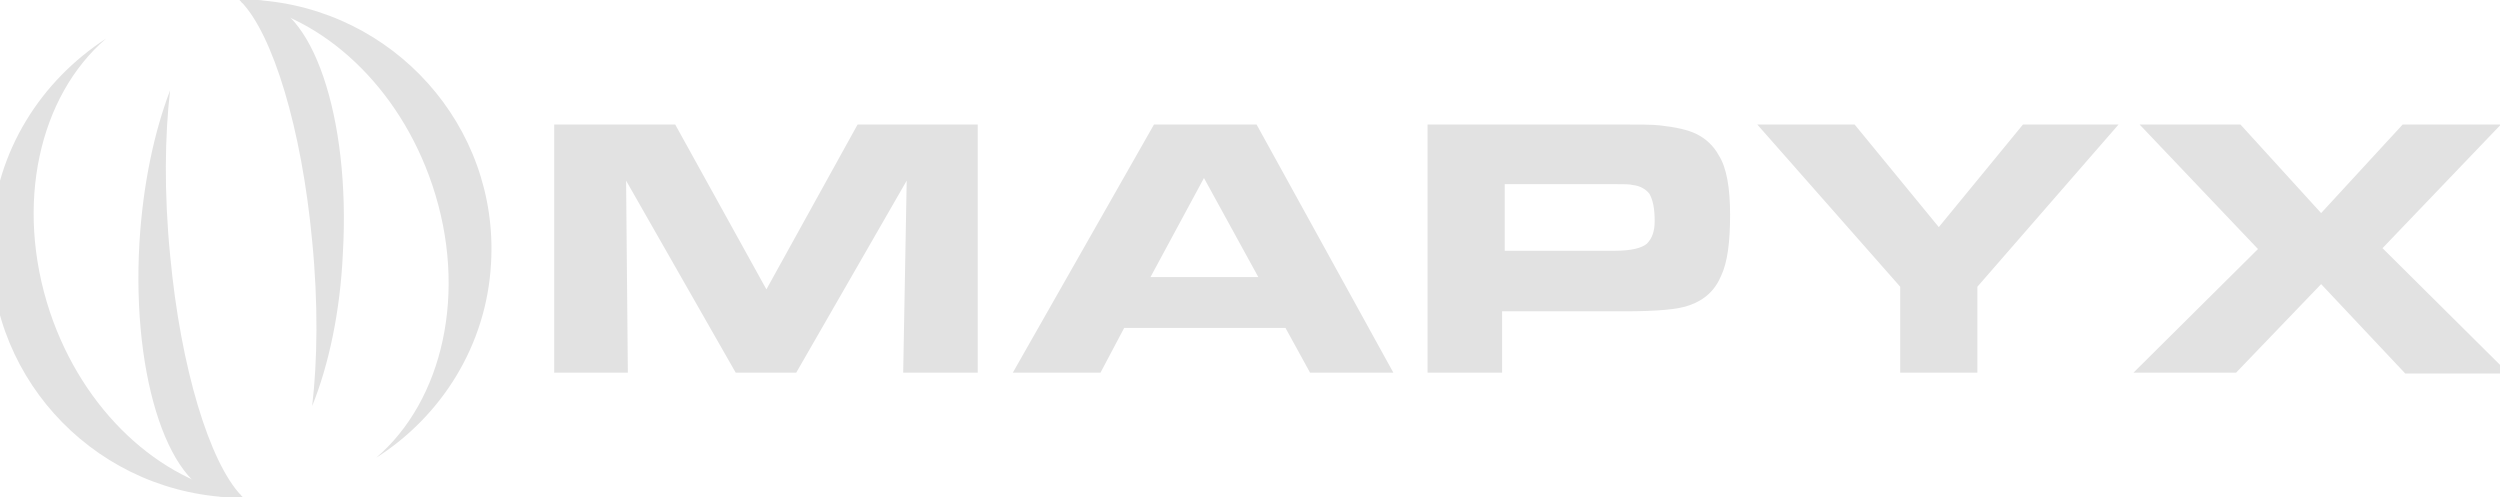 <?xml version="1.0" encoding="utf-8"?>
<!-- Generator: Adobe Illustrator 19.1.0, SVG Export Plug-In . SVG Version: 6.00 Build 0)  -->
<svg version="1.1" id="Layer_1" xmlns="http://www.w3.org/2000/svg" xmlns:xlink="http://www.w3.org/1999/xlink" x="0px" y="0px"
	 viewBox="0 0 285.1 56.7" style="enable-background:new 0 0 285.1 56.7;" xml:space="preserve">
<style type="text/css">
	.st0{fill:#E2E2E2;}
</style>
<g>
	<g>
		<path class="st0" d="M63.2,42.5V14.2H77L87.4,33l10.4-18.8h13.7v28.3H103l0.4-21.9L90.8,42.5h-6.9L71.4,20.6l0.2,21.9H63.2z"/>
		<path class="st0" d="M115.5,42.5l16.1-28.3h11.7l15.6,28.3h-9.5l-2.8-5.1h-18.4l-2.7,5.1H115.5z M131.2,31.6h12.3l-6.2-11.3
			L131.2,31.6z"/>
		<path class="st0" d="M162.8,42.5V14.2h21.9c2.2,0,3.8,0,4.6,0.1c1.8,0.2,3.2,0.5,4.2,1c1,0.5,1.9,1.3,2.5,2.4
			c0.9,1.4,1.3,3.7,1.3,6.8c0,3.1-0.3,5.4-1,6.9c-0.7,1.7-1.9,2.8-3.6,3.4c-1.3,0.5-3.8,0.7-7.4,0.7h-14v7H162.8z M171.5,28.6h12.6
			c1.9,0,3.1-0.3,3.7-0.8c0.6-0.6,0.9-1.4,0.9-2.6c0-1.4-0.2-2.4-0.6-3.1c-0.4-0.5-1-0.9-1.9-1c-0.3-0.1-1-0.1-2-0.1h-12.6V28.6z"/>
		<path class="st0" d="M216.7,42.5v-9.8l-16.3-18.5h11.1l9.6,11.7l9.6-11.7h10.9l-16.1,18.5v9.8H216.7z"/>
		<path class="st0" d="M243.3,42.5l14.2-14.1L244,14.2h11.5l9.2,10.1l9.3-10.1h11.2l-13.5,14.1l14.4,14.3h-11.8l-9.6-10.2L255,42.5
			H243.3z"/>
	</g>
	<g>
		<path class="st0" d="M19.4,29.1c-0.7-7.1-0.6-13.7,0-18.8C17.6,15,16.3,21,15.9,27.7c-0.9,15.6,3.5,28.6,9.9,29
			c0.6,0,1.1,0,1.7-0.2C23.9,52.7,20.6,42,19.4,29.1z"/>
		<path class="st0" d="M29.2,0c-0.6,0-1.1,0-1.7,0.2c3.6,3.7,6.9,14.4,8.1,27.3c0.7,7.1,0.6,13.7,0,18.8c1.9-4.7,3.2-10.8,3.5-17.4
			C40,13.4,35.6,0.4,29.2,0z"/>
		<path class="st0" d="M29.2,0c-0.6,0-1.3-0.1-1.9,0c0.1,0.1,0.2,0.2,0.3,0.3c9.2,1.6,17.9,9.5,21.7,20.8
			c4.1,12.2,1.2,24.6-6.4,31.1C50.3,47.5,55.5,39.4,56,30C56.9,14.4,44.9,1,29.2,0z"/>
		<path class="st0" d="M27.4,56.4c-9.2-1.6-17.9-9.5-21.7-20.8C1.6,23.3,4.5,10.9,12.1,4.4C4.7,9.2-0.5,17.2-1,26.7
			c-0.9,15.6,11.1,29,26.8,30c0.6,0,1.3,0.1,1.9,0C27.6,56.6,27.5,56.5,27.4,56.4z"/>
	</g>
</g>
</svg>
